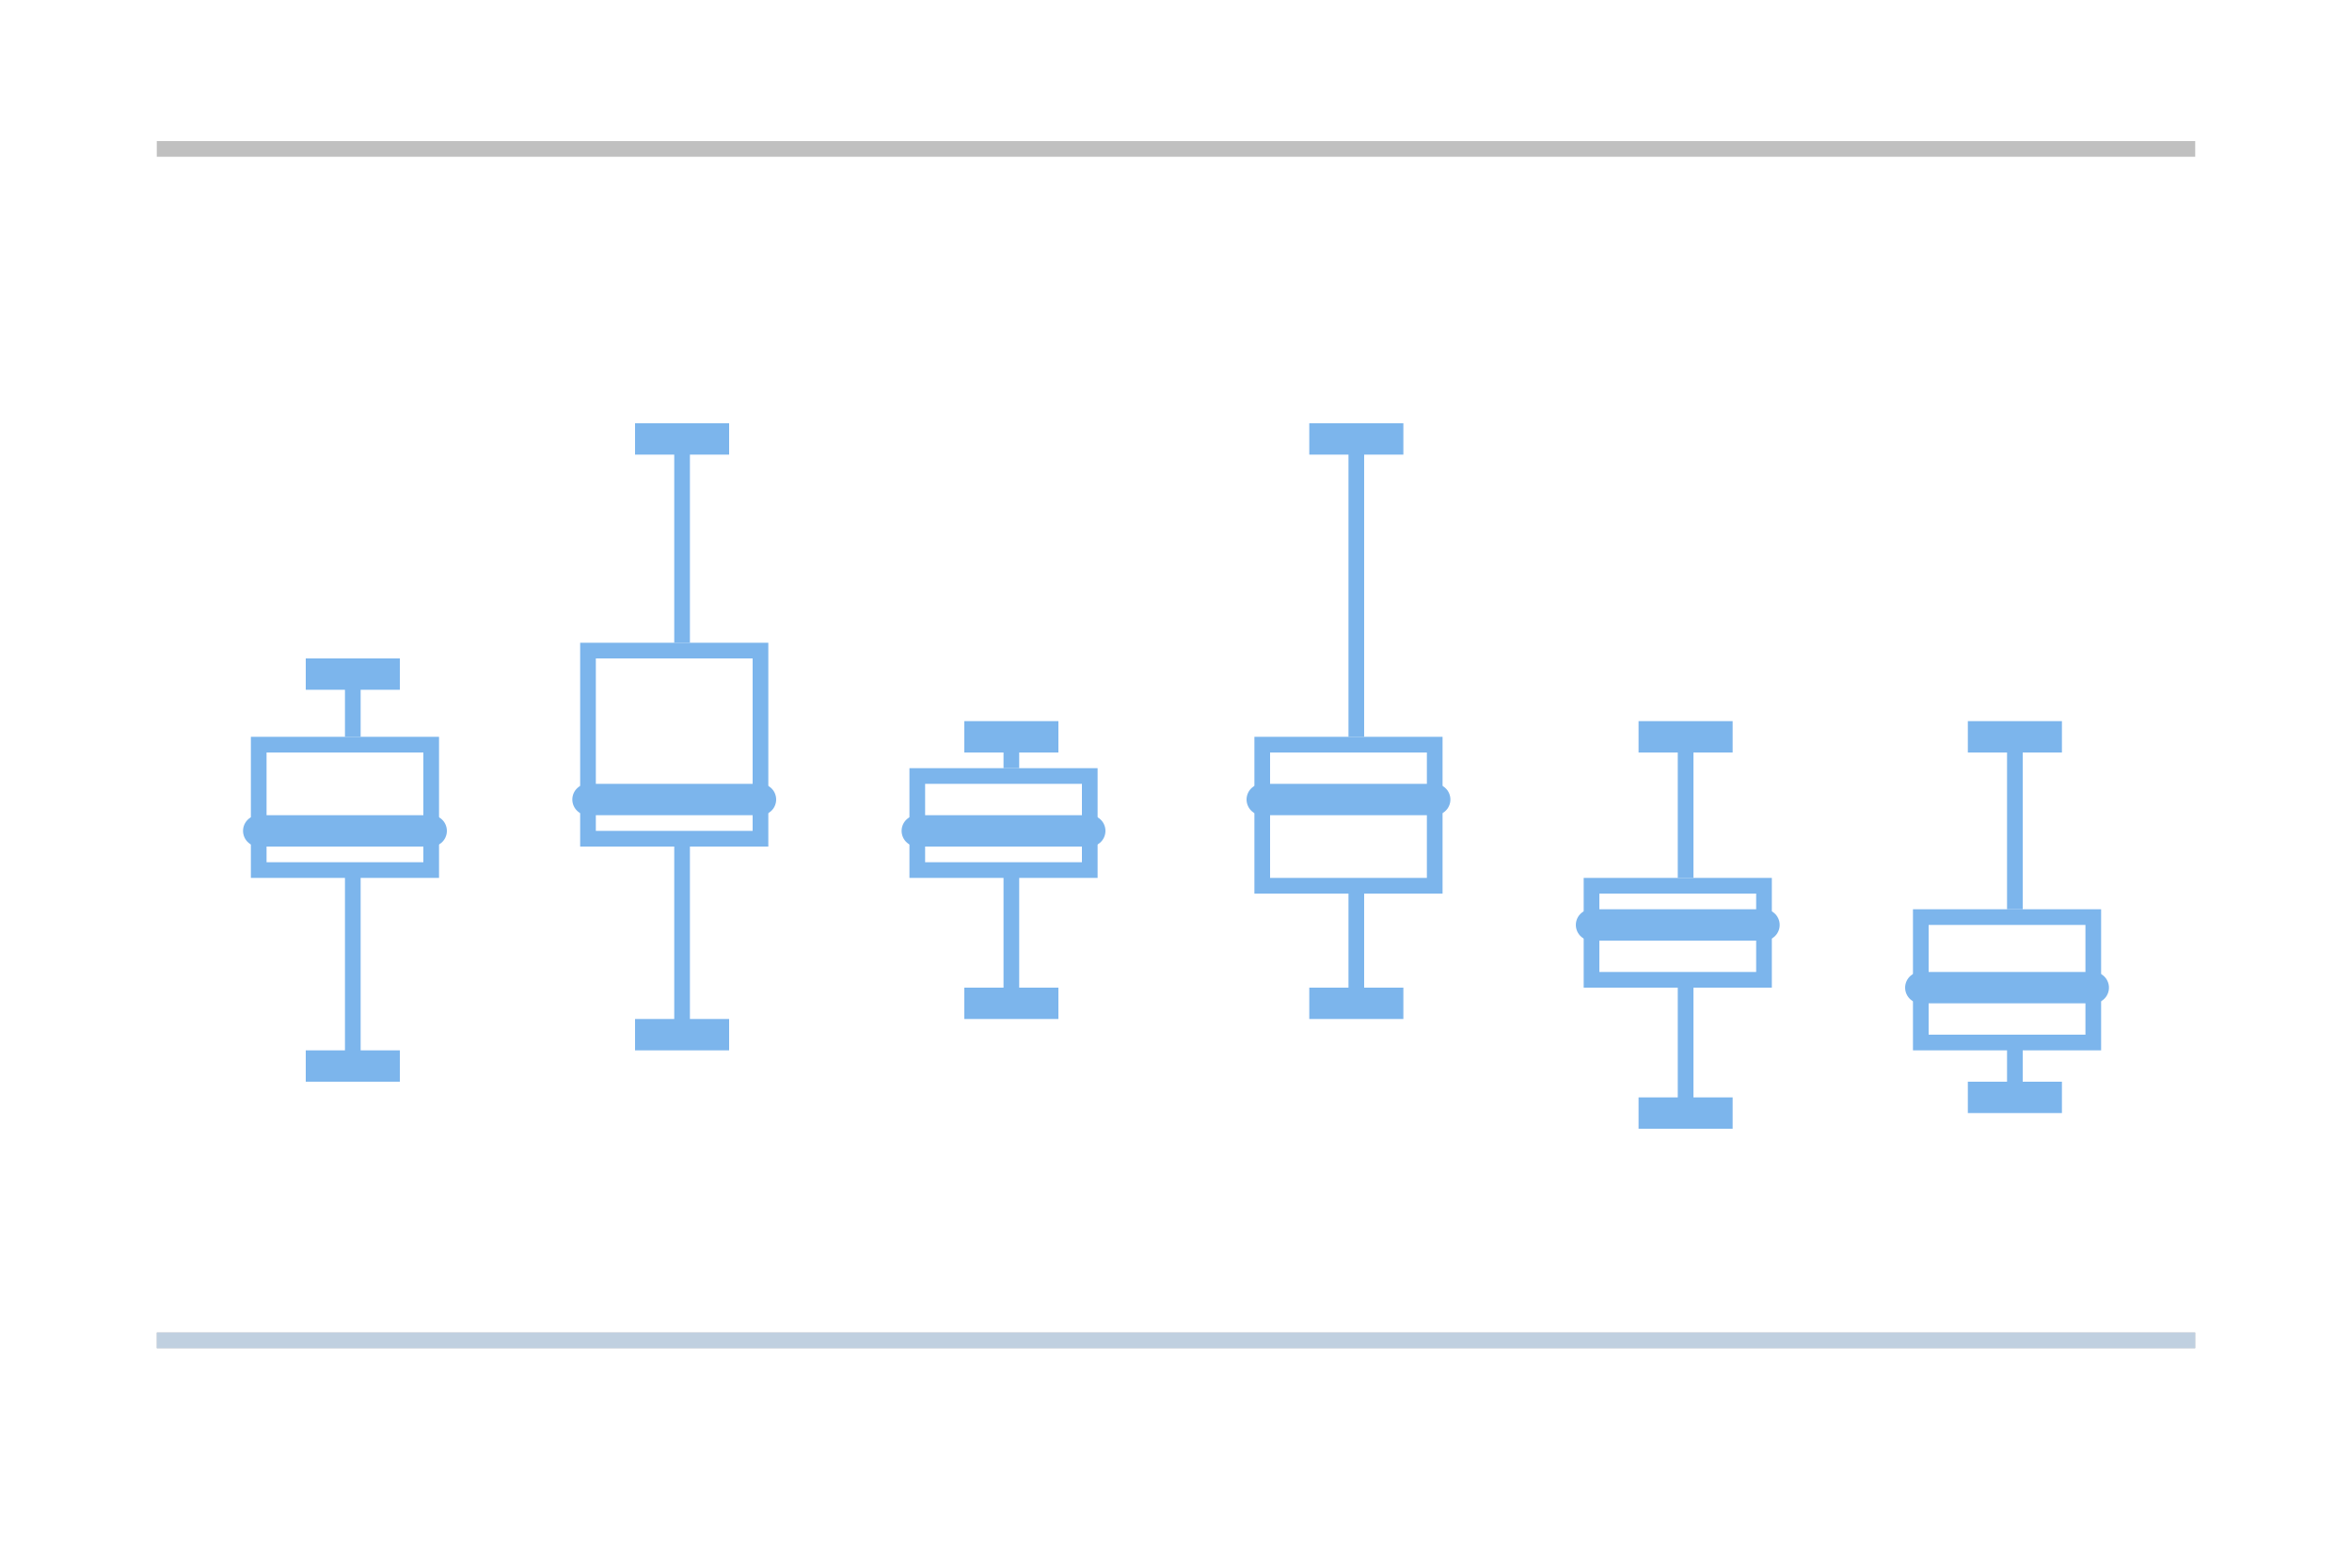 <svg xmlns="http://www.w3.org/2000/svg" xmlns:xlink="http://www.w3.org/1999/xlink" width="150" version="1.1" style="font-family:&quot;Lucida Grande&quot;,&quot;Lucida Sans Unicode&quot;,Arial,Helvetica,sans-serif;font-size:12px" height="100"><desc>Created with Highstock 2.0.4-modified</desc><defs><clipPath id="highcharts-1"><rect width="130" height="75" x="0" y="0"/></clipPath></defs><rect width="150" height="100" x="0" y="0" fill="#FFF" class="highcharts-background" strokeWidth="0"/><g class="highcharts-grid" zIndex="1"><path fill="none" stroke="silver" stroke-width="1" d="M 10 9.5 L 140 9.5" opacity="1" zIndex="1"/><path fill="none" stroke="silver" stroke-width="1" d="M 10 85.5 L 140 85.5" opacity="1" zIndex="1"/></g><g class="highcharts-axis" zIndex="2"><path fill="none" stroke="#C0D0E0" stroke-width="1" d="M 10 85.5 L 140 85.5" visibility="visible" zIndex="7"/></g><g class="highcharts-series-group" zIndex="3"><g class="highcharts-series highcharts-tracker" clip-path="url(#highcharts-1)" transform="translate(10,10) scale(1 1)" visibility="visible" zIndex=".1"><g><path fill="none" stroke="#7cb5ec" stroke-width="1" d="M 12.5 37 L 12.5 33 M 12.5 45 L 12.5 58"/><path fill="none" stroke="#7cb5ec" stroke-width="2" d="M 9.5 33 L 15.5 33 M 9.5 58 L 15.5 58"/><path fill="#FFF" stroke="#7cb5ec" stroke-width="1" d="M 6.5 37.5 L 6.5 45.5 L 17.5 45.5 L 17.5 37.5 L 6.5 37.5 z"/><path fill="none" stroke="#7cb5ec" stroke-linecap="round" stroke-width="2" d="M 6.5 43 L 17.5 43"/></g><g><path fill="none" stroke="#7cb5ec" stroke-width="1" d="M 33.5 31 L 33.5 18 M 33.5 43 L 33.5 56"/><path fill="none" stroke="#7cb5ec" stroke-width="2" d="M 30.5 18 L 36.5 18 M 30.5 56 L 36.5 56"/><path fill="#FFF" stroke="#7cb5ec" stroke-width="1" d="M 27.5 31.5 L 27.5 43.5 L 38.5 43.5 L 38.5 31.5 L 27.5 31.5 z"/><path fill="none" stroke="#7cb5ec" stroke-linecap="round" stroke-width="2" d="M 27.5 41 L 38.5 41"/></g><g><path fill="none" stroke="#7cb5ec" stroke-width="1" d="M 54.5 39 L 54.5 37 M 54.5 45 L 54.5 54"/><path fill="none" stroke="#7cb5ec" stroke-width="2" d="M 51.5 37 L 57.5 37 M 51.5 54 L 57.5 54"/><path fill="#FFF" stroke="#7cb5ec" stroke-width="1" d="M 48.5 39.5 L 48.5 45.5 L 59.5 45.5 L 59.5 39.5 L 48.5 39.5 z"/><path fill="none" stroke="#7cb5ec" stroke-linecap="round" stroke-width="2" d="M 48.5 43 L 59.5 43"/></g><g><path fill="none" stroke="#7cb5ec" stroke-width="1" d="M 76.5 37 L 76.5 18 M 76.5 46 L 76.5 54"/><path fill="none" stroke="#7cb5ec" stroke-width="2" d="M 73.5 18 L 79.5 18 M 73.5 54 L 79.5 54"/><path fill="#FFF" stroke="#7cb5ec" stroke-width="1" d="M 70.5 37.5 L 70.5 46.5 L 81.5 46.5 L 81.5 37.5 L 70.5 37.5 z"/><path fill="none" stroke="#7cb5ec" stroke-linecap="round" stroke-width="2" d="M 70.5 41 L 81.5 41"/></g><g><path fill="none" stroke="#7cb5ec" stroke-width="1" d="M 97.5 46 L 97.5 37 M 97.5 52 L 97.5 61"/><path fill="none" stroke="#7cb5ec" stroke-width="2" d="M 94.5 37 L 100.5 37 M 94.5 61 L 100.5 61"/><path fill="#FFF" stroke="#7cb5ec" stroke-width="1" d="M 91.5 46.5 L 91.5 52.5 L 102.5 52.5 L 102.5 46.5 L 91.5 46.5 z"/><path fill="none" stroke="#7cb5ec" stroke-linecap="round" stroke-width="2" d="M 91.5 49 L 102.5 49"/></g><g><path fill="none" stroke="#7cb5ec" stroke-width="1" d="M 118.5 48 L 118.5 37 M 118.5 56 L 118.5 60"/><path fill="none" stroke="#7cb5ec" stroke-width="2" d="M 115.5 37 L 121.5 37 M 115.5 60 L 121.5 60"/><path fill="#FFF" stroke="#7cb5ec" stroke-width="1" d="M 112.5 48.5 L 112.5 56.5 L 123.5 56.5 L 123.5 48.5 L 112.5 48.5 z"/><path fill="none" stroke="#7cb5ec" stroke-linecap="round" stroke-width="2" d="M 112.5 53 L 123.5 53"/></g></g></g><g class="highcharts-tooltip" zIndex="8" style="cursor:default;padding:0;white-space:nowrap"><path fill="none" stroke="#000" stroke-width="5" d="M 3 0 L 13 0 C 16 0 16 0 16 3 L 16 13 C 16 16 16 16 13 16 L 3 16 C 0 16 0 16 0 13 L 0 3 C 0 0 0 0 3 0" isShadow="true" opacity=".05" transform="translate(0,-9999) translate(1, 1)"/><path fill="none" stroke="#000" stroke-width="3" d="M 3 0 L 13 0 C 16 0 16 0 16 3 L 16 13 C 16 16 16 16 13 16 L 3 16 C 0 16 0 16 0 13 L 0 3 C 0 0 0 0 3 0" isShadow="true" opacity=".1" transform="translate(0,-9999) translate(1, 1)"/><path fill="none" stroke="#000" stroke-width="1" d="M 3 0 L 13 0 C 16 0 16 0 16 3 L 16 13 C 16 16 16 16 13 16 L 3 16 C 0 16 0 16 0 13 L 0 3 C 0 0 0 0 3 0" isShadow="true" opacity=".15" transform="translate(0,-9999) translate(1, 1)"/><path fill="rgba(249, 249, 249, .85)" d="M 3 0 L 13 0 C 16 0 16 0 16 3 L 16 13 C 16 16 16 16 13 16 L 3 16 C 0 16 0 16 0 13 L 0 3 C 0 0 0 0 3 0" transform="translate(0,-9999)"/></g></svg>